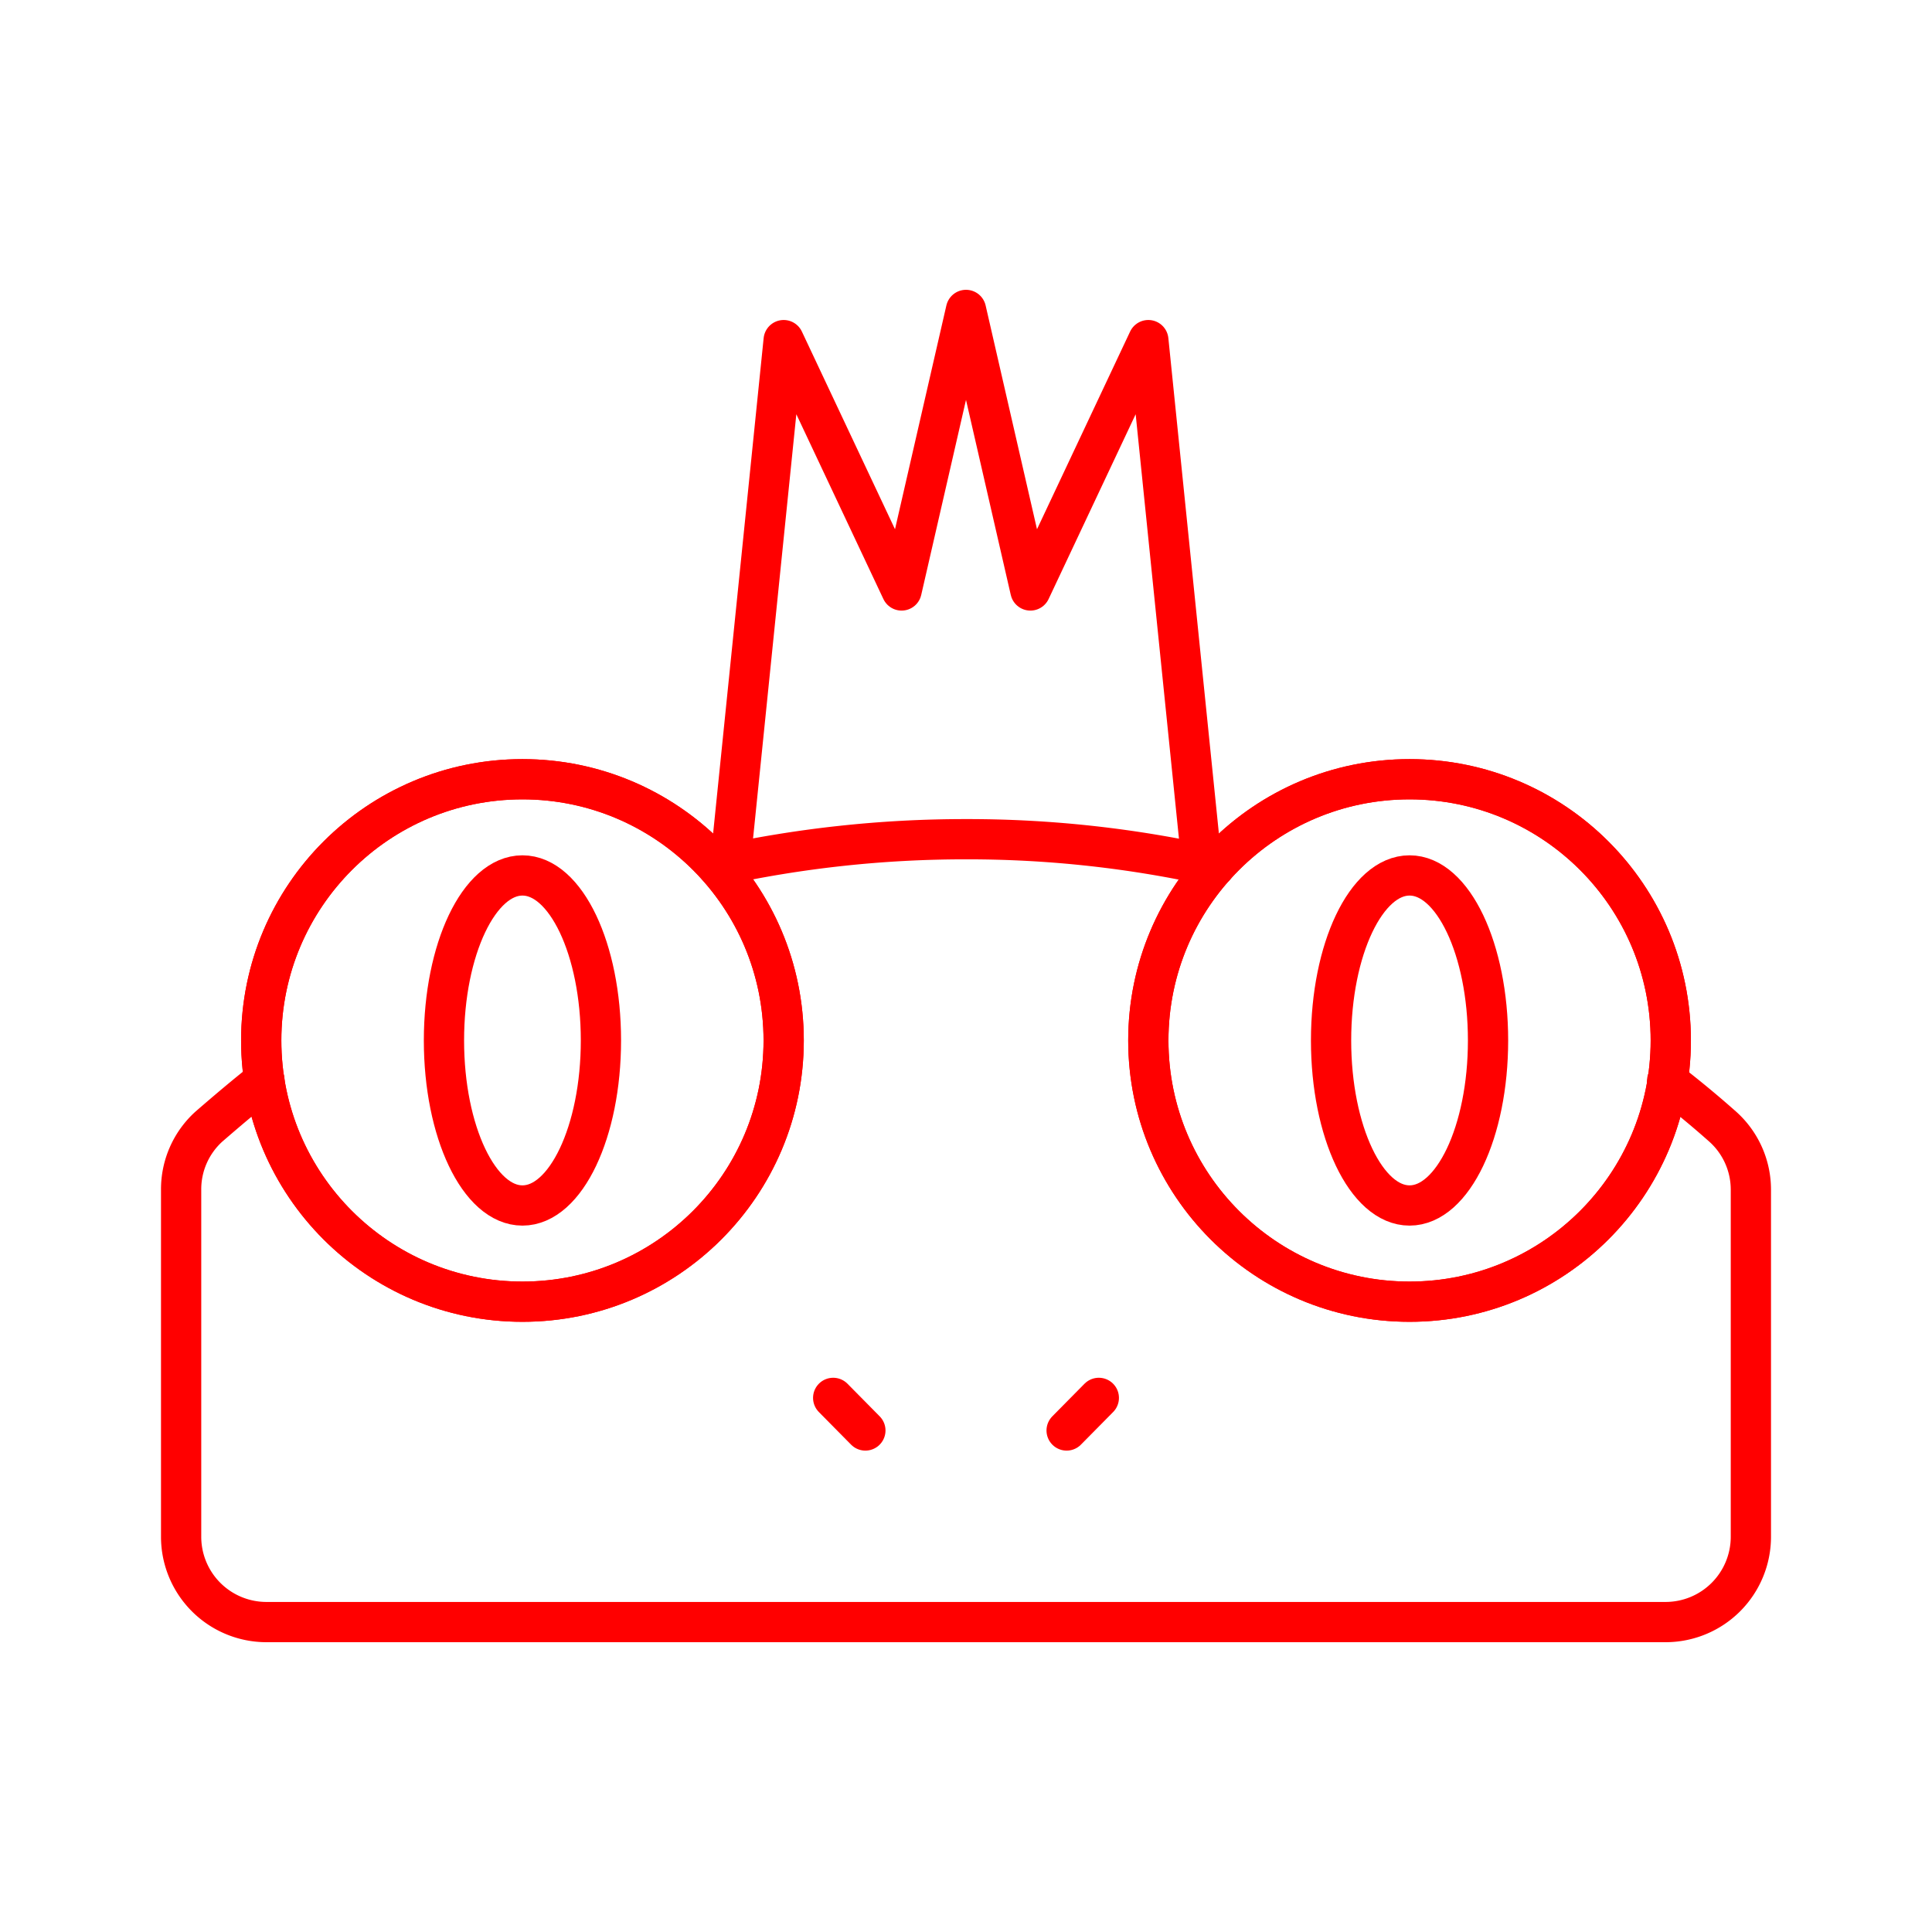 <svg xmlns="http://www.w3.org/2000/svg" viewBox="0 0 48 48"><defs><style>.a{fill:none;stroke:#FF0000;stroke-linecap:round;stroke-linejoin:round;}</style></defs><circle class="a" cx="12.98" cy="25.85" r="6.49"/><circle class="a" cx="12.98" cy="25.85" r="6.49"/><ellipse class="a" cx="12.98" cy="25.85" rx="1.95" ry="4.1"/><path class="a" d="M6.57,26.84c-.47.37-.93.76-1.38,1.15a2.1,2.1,0,0,0-.69,1.57v8.63A2.12,2.12,0,0,0,6.61,40.3H41.39a2.12,2.12,0,0,0,2.11-2.11V29.56A2.1,2.1,0,0,0,42.81,28c-.45-.4-.91-.78-1.39-1.15"/><path class="a" d="M30.18,21.53A28,28,0,0,0,24,20.85a28.61,28.61,0,0,0-6.18.67"/><circle class="a" cx="35.02" cy="25.85" r="6.49"/><circle class="a" cx="35.02" cy="25.85" r="6.49"/><ellipse class="a" cx="35.02" cy="25.85" rx="1.95" ry="4.1"/><polyline class="a" points="29.85 21.39 28.53 8.45 25.6 14.67 24 7.7 22.4 14.67 19.47 8.45 18.15 21.39"/><line class="a" x1="20.7" y1="34.73" x2="21.5" y2="35.54"/><line class="a" x1="27.3" y1="34.73" x2="26.5" y2="35.54"/></svg>